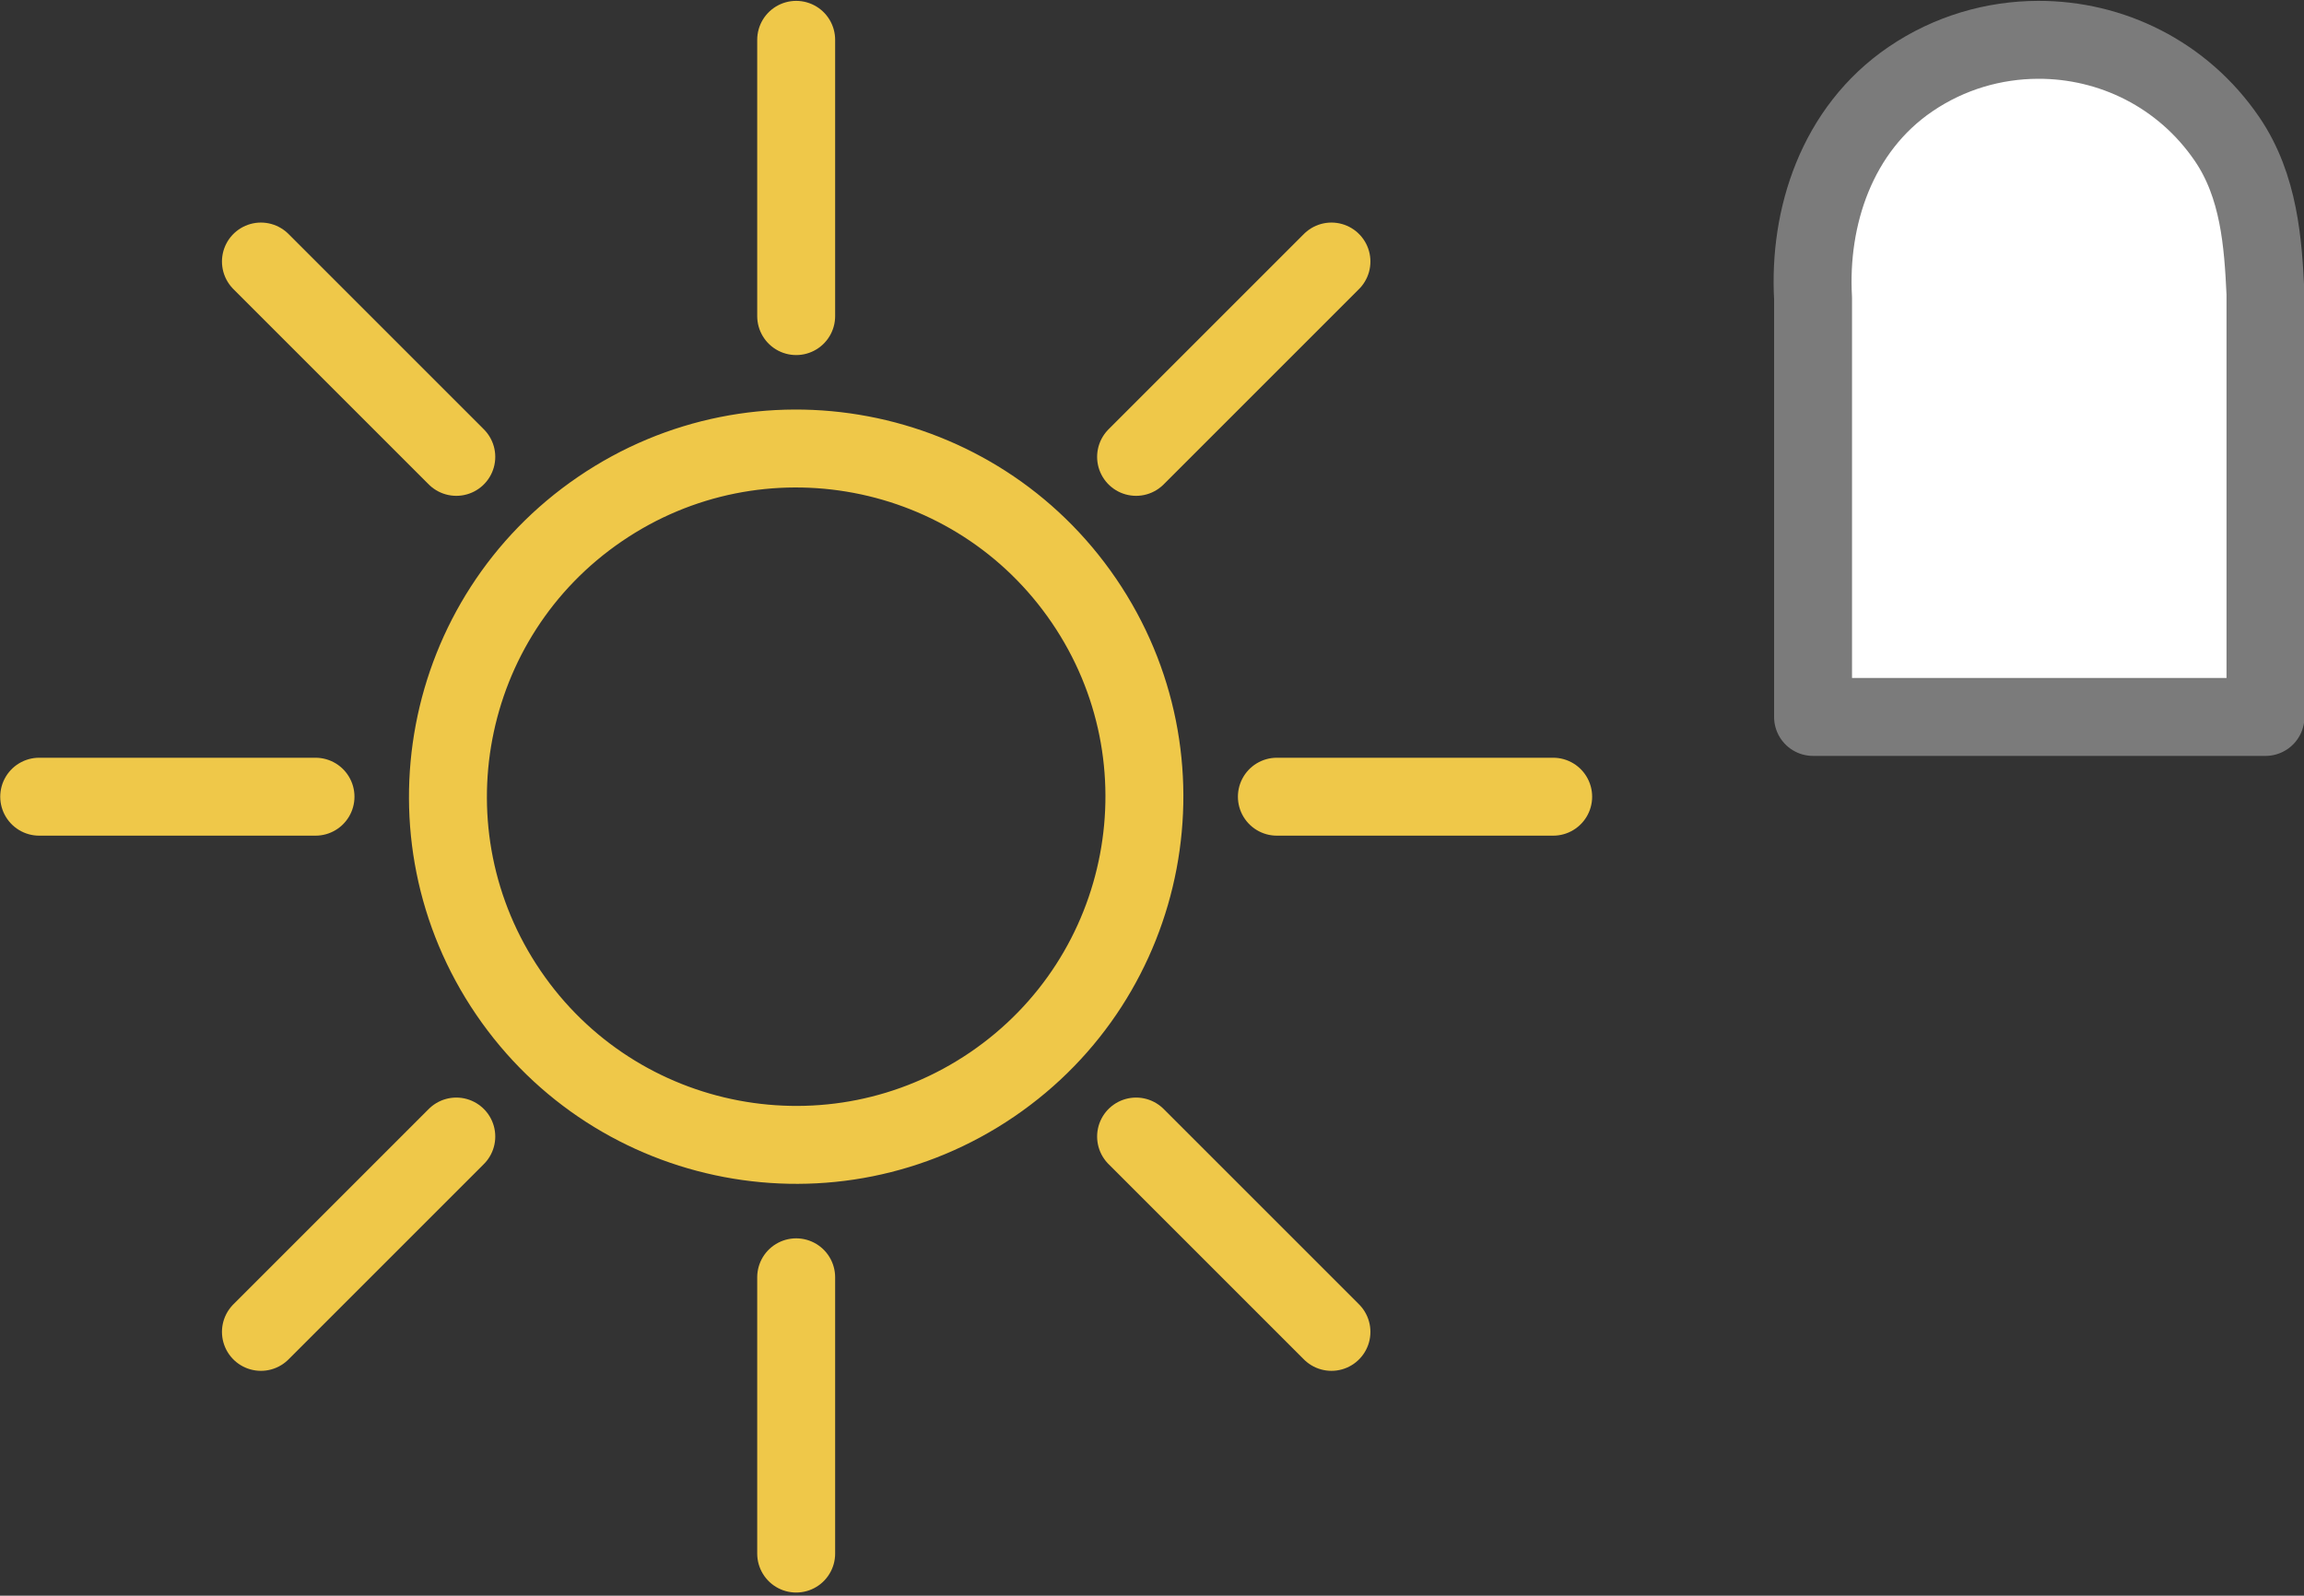 <?xml version="1.0" encoding="UTF-8" standalone="no"?>
<!-- Created with Inkscape (http://www.inkscape.org/) -->

<svg
   xmlns:dc="http://purl.org/dc/elements/1.1/"
   xmlns:cc="http://creativecommons.org/ns#"
   xmlns:rdf="http://www.w3.org/1999/02/22-rdf-syntax-ns#"
   xmlns:svg="http://www.w3.org/2000/svg"
   xmlns="http://www.w3.org/2000/svg"
   xmlns:sodipodi="http://sodipodi.sourceforge.net/DTD/sodipodi-0.dtd"
   xmlns:inkscape="http://www.inkscape.org/namespaces/inkscape"
   width="76.866"
   height="53.243"
   id="svg2"
   version="1.1"
   inkscape:version="0.48.5 r10040"
   sodipodi:docname="dhouhr+janazah-colored.svg"
   inkscape:export-filename="/tmp/salatpicto.png"
   inkscape:export-xdpi="139.73219"
   inkscape:export-ydpi="139.73219">
  <rect width="100%" height="100%" fill="#333333" stroke="none"/>
  <defs
     id="defs4" />
  <sodipodi:namedview
     id="base"
     pagecolor="#ffffff"
     bordercolor="#666666"
     borderopacity="1.0"
     inkscape:pageopacity="0.0"
     inkscape:pageshadow="2"
     inkscape:zoom="3.959798"
     inkscape:cx="3.3771093"
     inkscape:cy="4.1851652"
     inkscape:document-units="px"
     inkscape:current-layer="layer1"
     showgrid="false"
     showguides="true"
     inkscape:guide-bbox="true"
     inkscape:window-width="1920"
     inkscape:window-height="1080"
     inkscape:window-x="0"
     inkscape:window-y="0"
     inkscape:window-maximized="0"
     fit-margin-top="0"
     fit-margin-left="0"
     fit-margin-right="0"
     fit-margin-bottom="0" />
  <g
     inkscape:label="Calque 1"
     inkscape:groupmode="layer"
     id="layer1"
     transform="translate(221.591,-165.776)">
    <g
       id="g3869"
       transform="translate(-389.483,-44.81)"
       style="stroke:#efc849;stroke-opacity:1">
      <path
         inkscape:connector-curvature="0"
         id="path3784"
         d="m 183.115,248.508 -6.518,6.518"
         style="fill:none;stroke:#efc849;stroke-width:2.6;stroke-linecap:round;stroke-linejoin:miter;stroke-miterlimit:4;stroke-opacity:1;stroke-dasharray:none" />
      <path
         style="fill:none;stroke:#efc849;stroke-width:2.6;stroke-linecap:round;stroke-linejoin:miter;stroke-miterlimit:4;stroke-opacity:1;stroke-dasharray:none"
         d="m 194.454,253.205 0,9.218"
         id="path3792"
         inkscape:connector-curvature="0" />
      <path
         style="fill:none;stroke:#efc849;stroke-width:2.6;stroke-linecap:round;stroke-linejoin:miter;stroke-miterlimit:4;stroke-opacity:1;stroke-dasharray:none"
         d="m 210.491,237.169 9.218,0"
         id="path3808"
         inkscape:connector-curvature="0" />
      <path
         sodipodi:open="true"
         sodipodi:end="11.967924"
         sodipodi:start="5.68521"
         d="m 204.055,230.629 c 3.612,5.302 2.241,12.529 -3.061,16.141 -5.302,3.612 -12.529,2.241 -16.141,-3.061 -3.612,-5.302 -2.241,-12.529 3.061,-16.141 5.301,-3.611 12.525,-2.242 16.138,3.057"
         sodipodi:ry="11.616755"
         sodipodi:rx="11.616755"
         sodipodi:cy="237.16908"
         sodipodi:cx="194.45436"
         id="path2985"
         style="fill:none;stroke:#efc849;stroke-width:2.6;stroke-linecap:round;stroke-linejoin:miter;stroke-miterlimit:4;stroke-opacity:1;stroke-dasharray:none;stroke-dashoffset:0"
         sodipodi:type="arc" />
      <path
         inkscape:connector-curvature="0"
         id="path3763"
         d="m 194.454,221.133 0,-9.218"
         style="fill:none;stroke:#efc849;stroke-width:2.6;stroke-linecap:round;stroke-linejoin:miter;stroke-miterlimit:4;stroke-opacity:1;stroke-dasharray:none" />
      <path
         style="fill:none;stroke:#efc849;stroke-width:2.6;stroke-linecap:round;stroke-linejoin:miter;stroke-miterlimit:4;stroke-opacity:1;stroke-dasharray:none"
         d="m 178.418,237.169 -9.218,0"
         id="path3776"
         inkscape:connector-curvature="0" />
      <path
         inkscape:connector-curvature="0"
         id="path3800"
         d="m 205.794,248.508 6.518,6.518"
         style="fill:none;stroke:#efc849;stroke-width:2.6;stroke-linecap:round;stroke-linejoin:miter;stroke-miterlimit:4;stroke-opacity:1;stroke-dasharray:none" />
      <path
         inkscape:connector-curvature="0"
         id="path3816"
         d="m 205.794,225.83 6.518,-6.518"
         style="fill:none;stroke:#efc849;stroke-width:2.6;stroke-linecap:round;stroke-linejoin:miter;stroke-miterlimit:4;stroke-opacity:1;stroke-dasharray:none" />
      <path
         style="fill:none;stroke:#efc849;stroke-width:2.6;stroke-linecap:round;stroke-linejoin:miter;stroke-miterlimit:4;stroke-opacity:1;stroke-dasharray:none"
         d="m 183.115,225.83 -6.518,-6.518"
         id="path3824"
         inkscape:connector-curvature="0" />
    </g>
    <g
       transform="translate(-29.632,-139.645)"
       id="layer1-3"
       inkscape:label="Calque 1"
       style="stroke:#7b7b7b;stroke-opacity:1">
      <path
         sodipodi:nodetypes="sscccccs"
         inkscape:connector-curvature="0"
         id="rect3019"
         d="m -123.972,306.75 c -1.466,0.006 -2.947,0.425 -4.25,1.312 -2.464,1.679 -3.402,4.609 -3.25,7.312 l 0,13.969 15.094,0 0,-14.125 c -0.08,-1.691 -0.209,-3.582 -1.281,-5.156 -1.48,-2.17 -3.87,-3.322 -6.312,-3.312 z"
         style="fill:#ffffff;fill-opacity:1;stroke:#7b7b7b;stroke-width:2.6;stroke-linecap:round;stroke-linejoin:round;stroke-miterlimit:4;stroke-opacity:1;stroke-dasharray:none;stroke-dashoffset:0" />
    </g>
  </g>
</svg>
